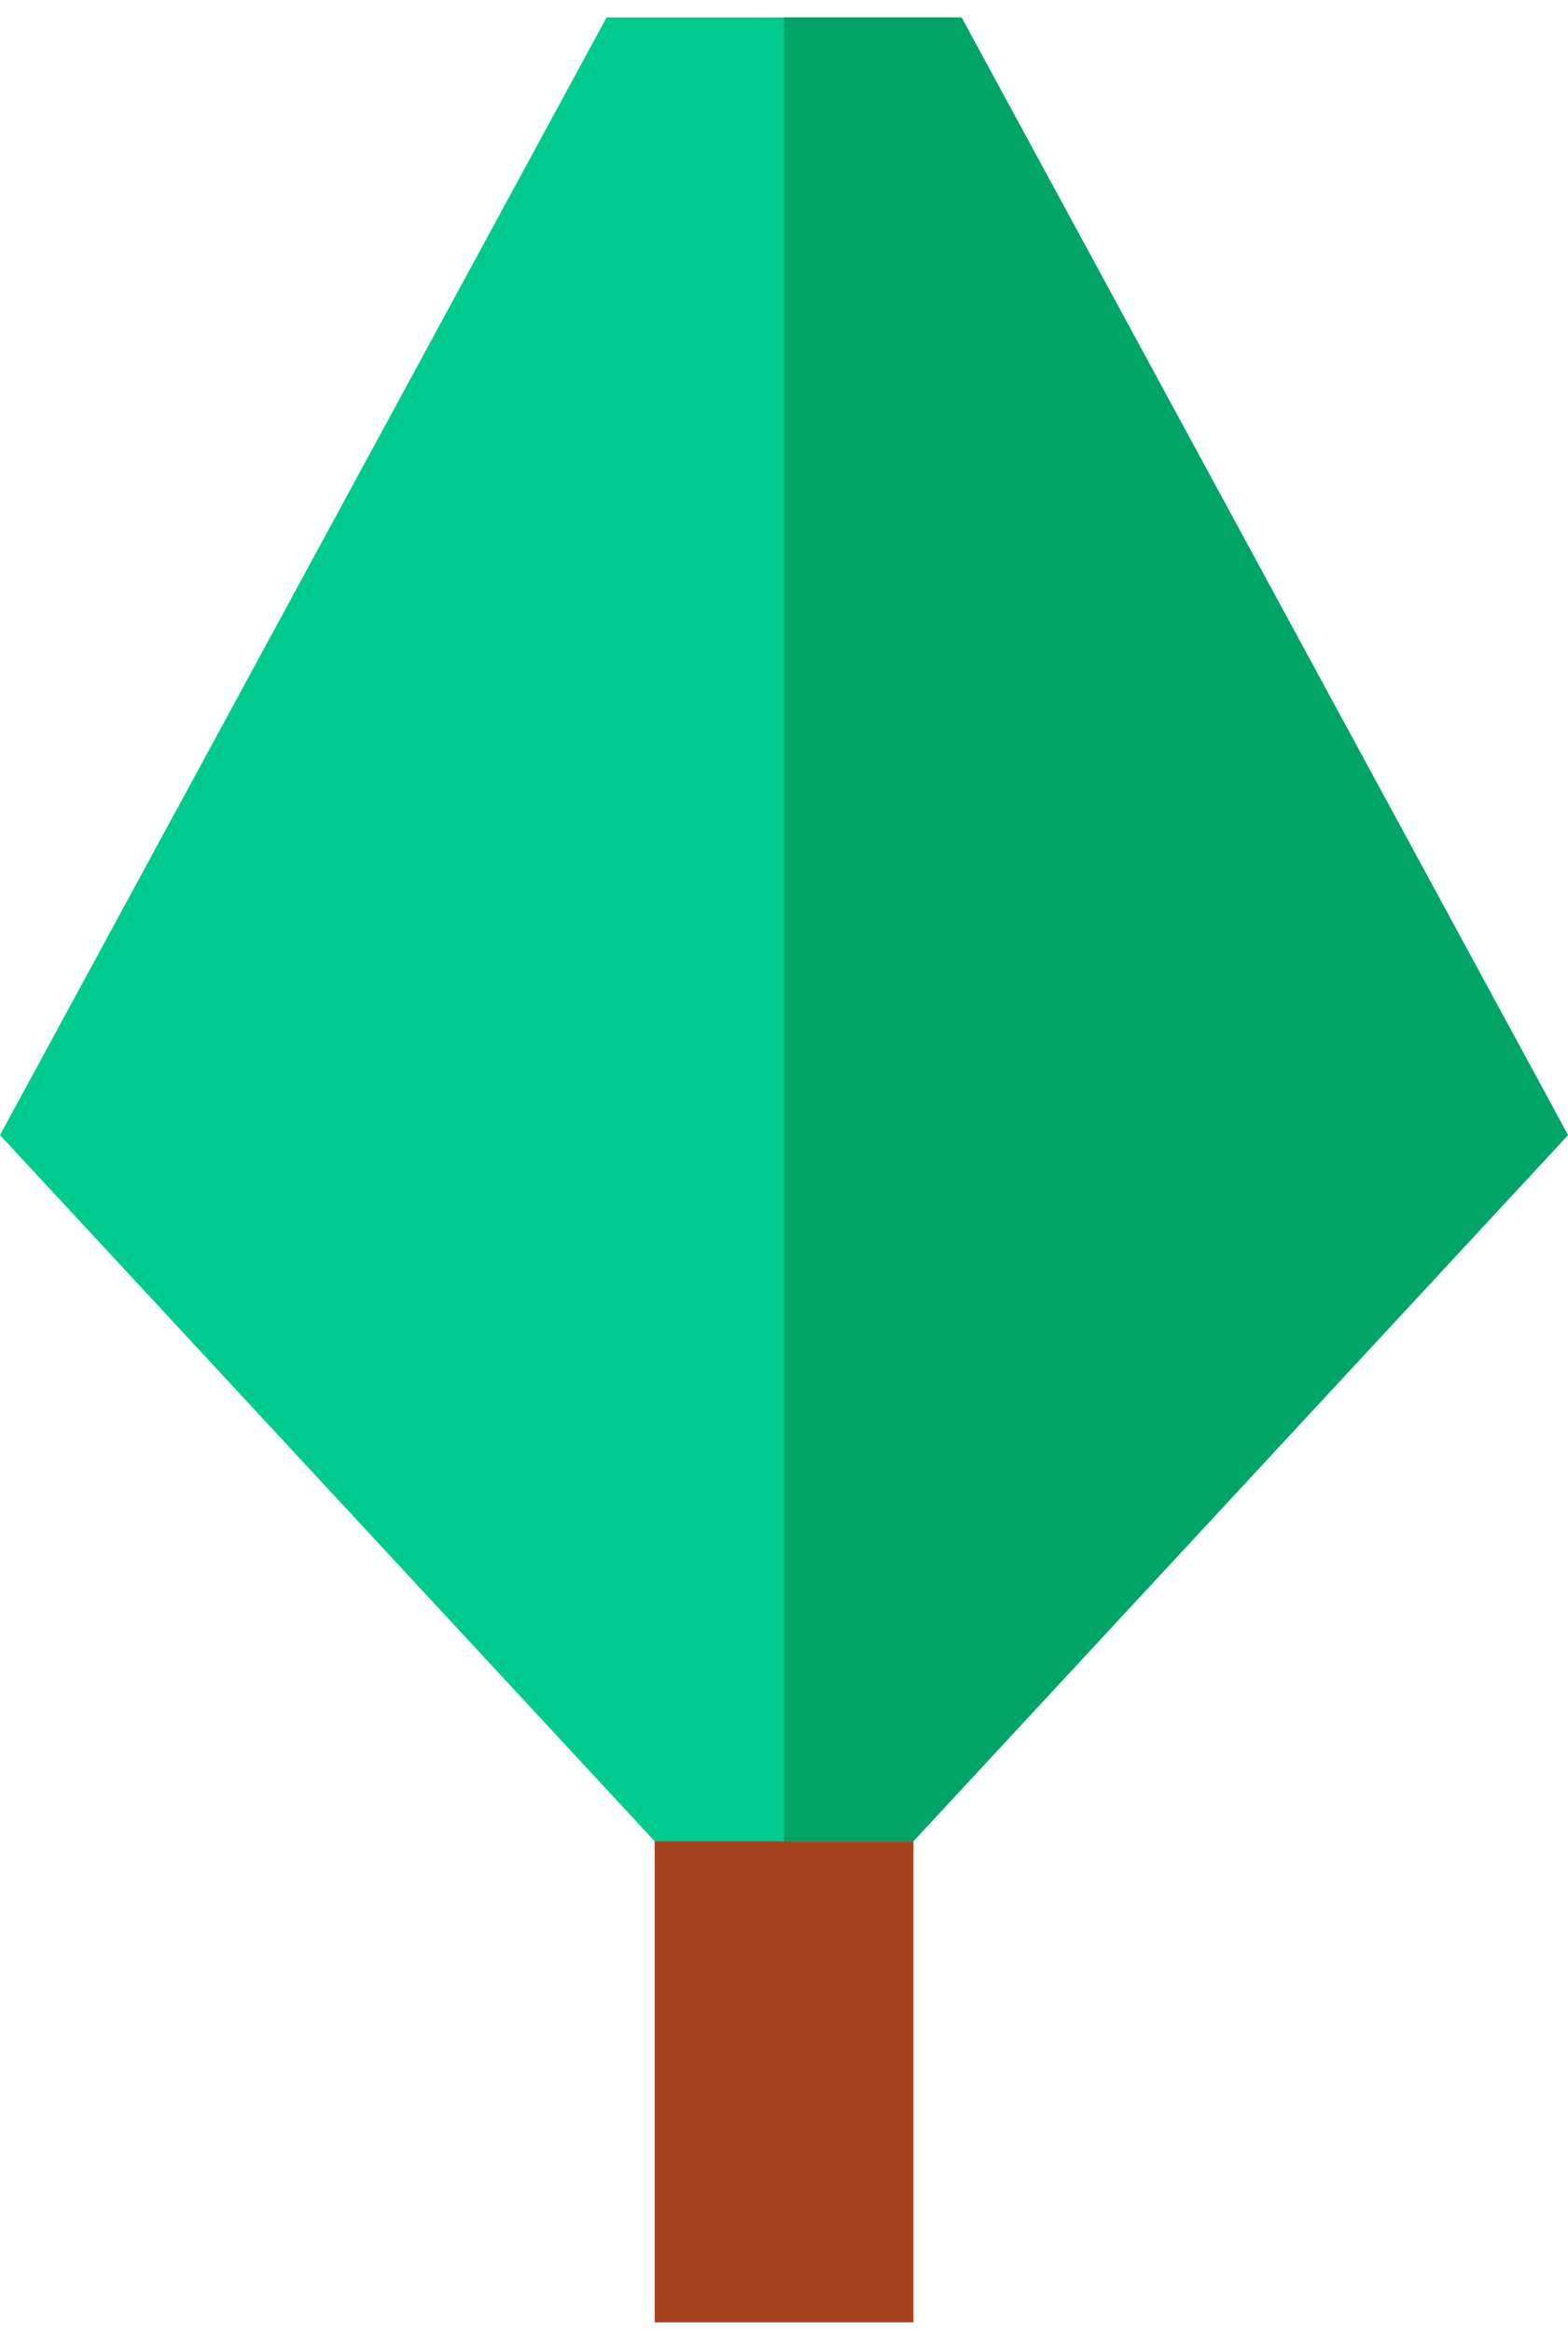 <svg width="78" height="116" viewBox="0 0 78 116" fill="none" xmlns="http://www.w3.org/2000/svg">
<path d="M78 56.463L39 98.527L0 56.463L30.175 0.867H47.831L78 56.463Z" fill="#00CB8D"/>
<path d="M45.441 91.594H32.565V115.521H45.441V91.594Z" fill="#A64321"/>
<path d="M39 0.867H47.831L78 56.463L45.435 91.592H39V0.867Z" fill="#00A467"/>
</svg>
